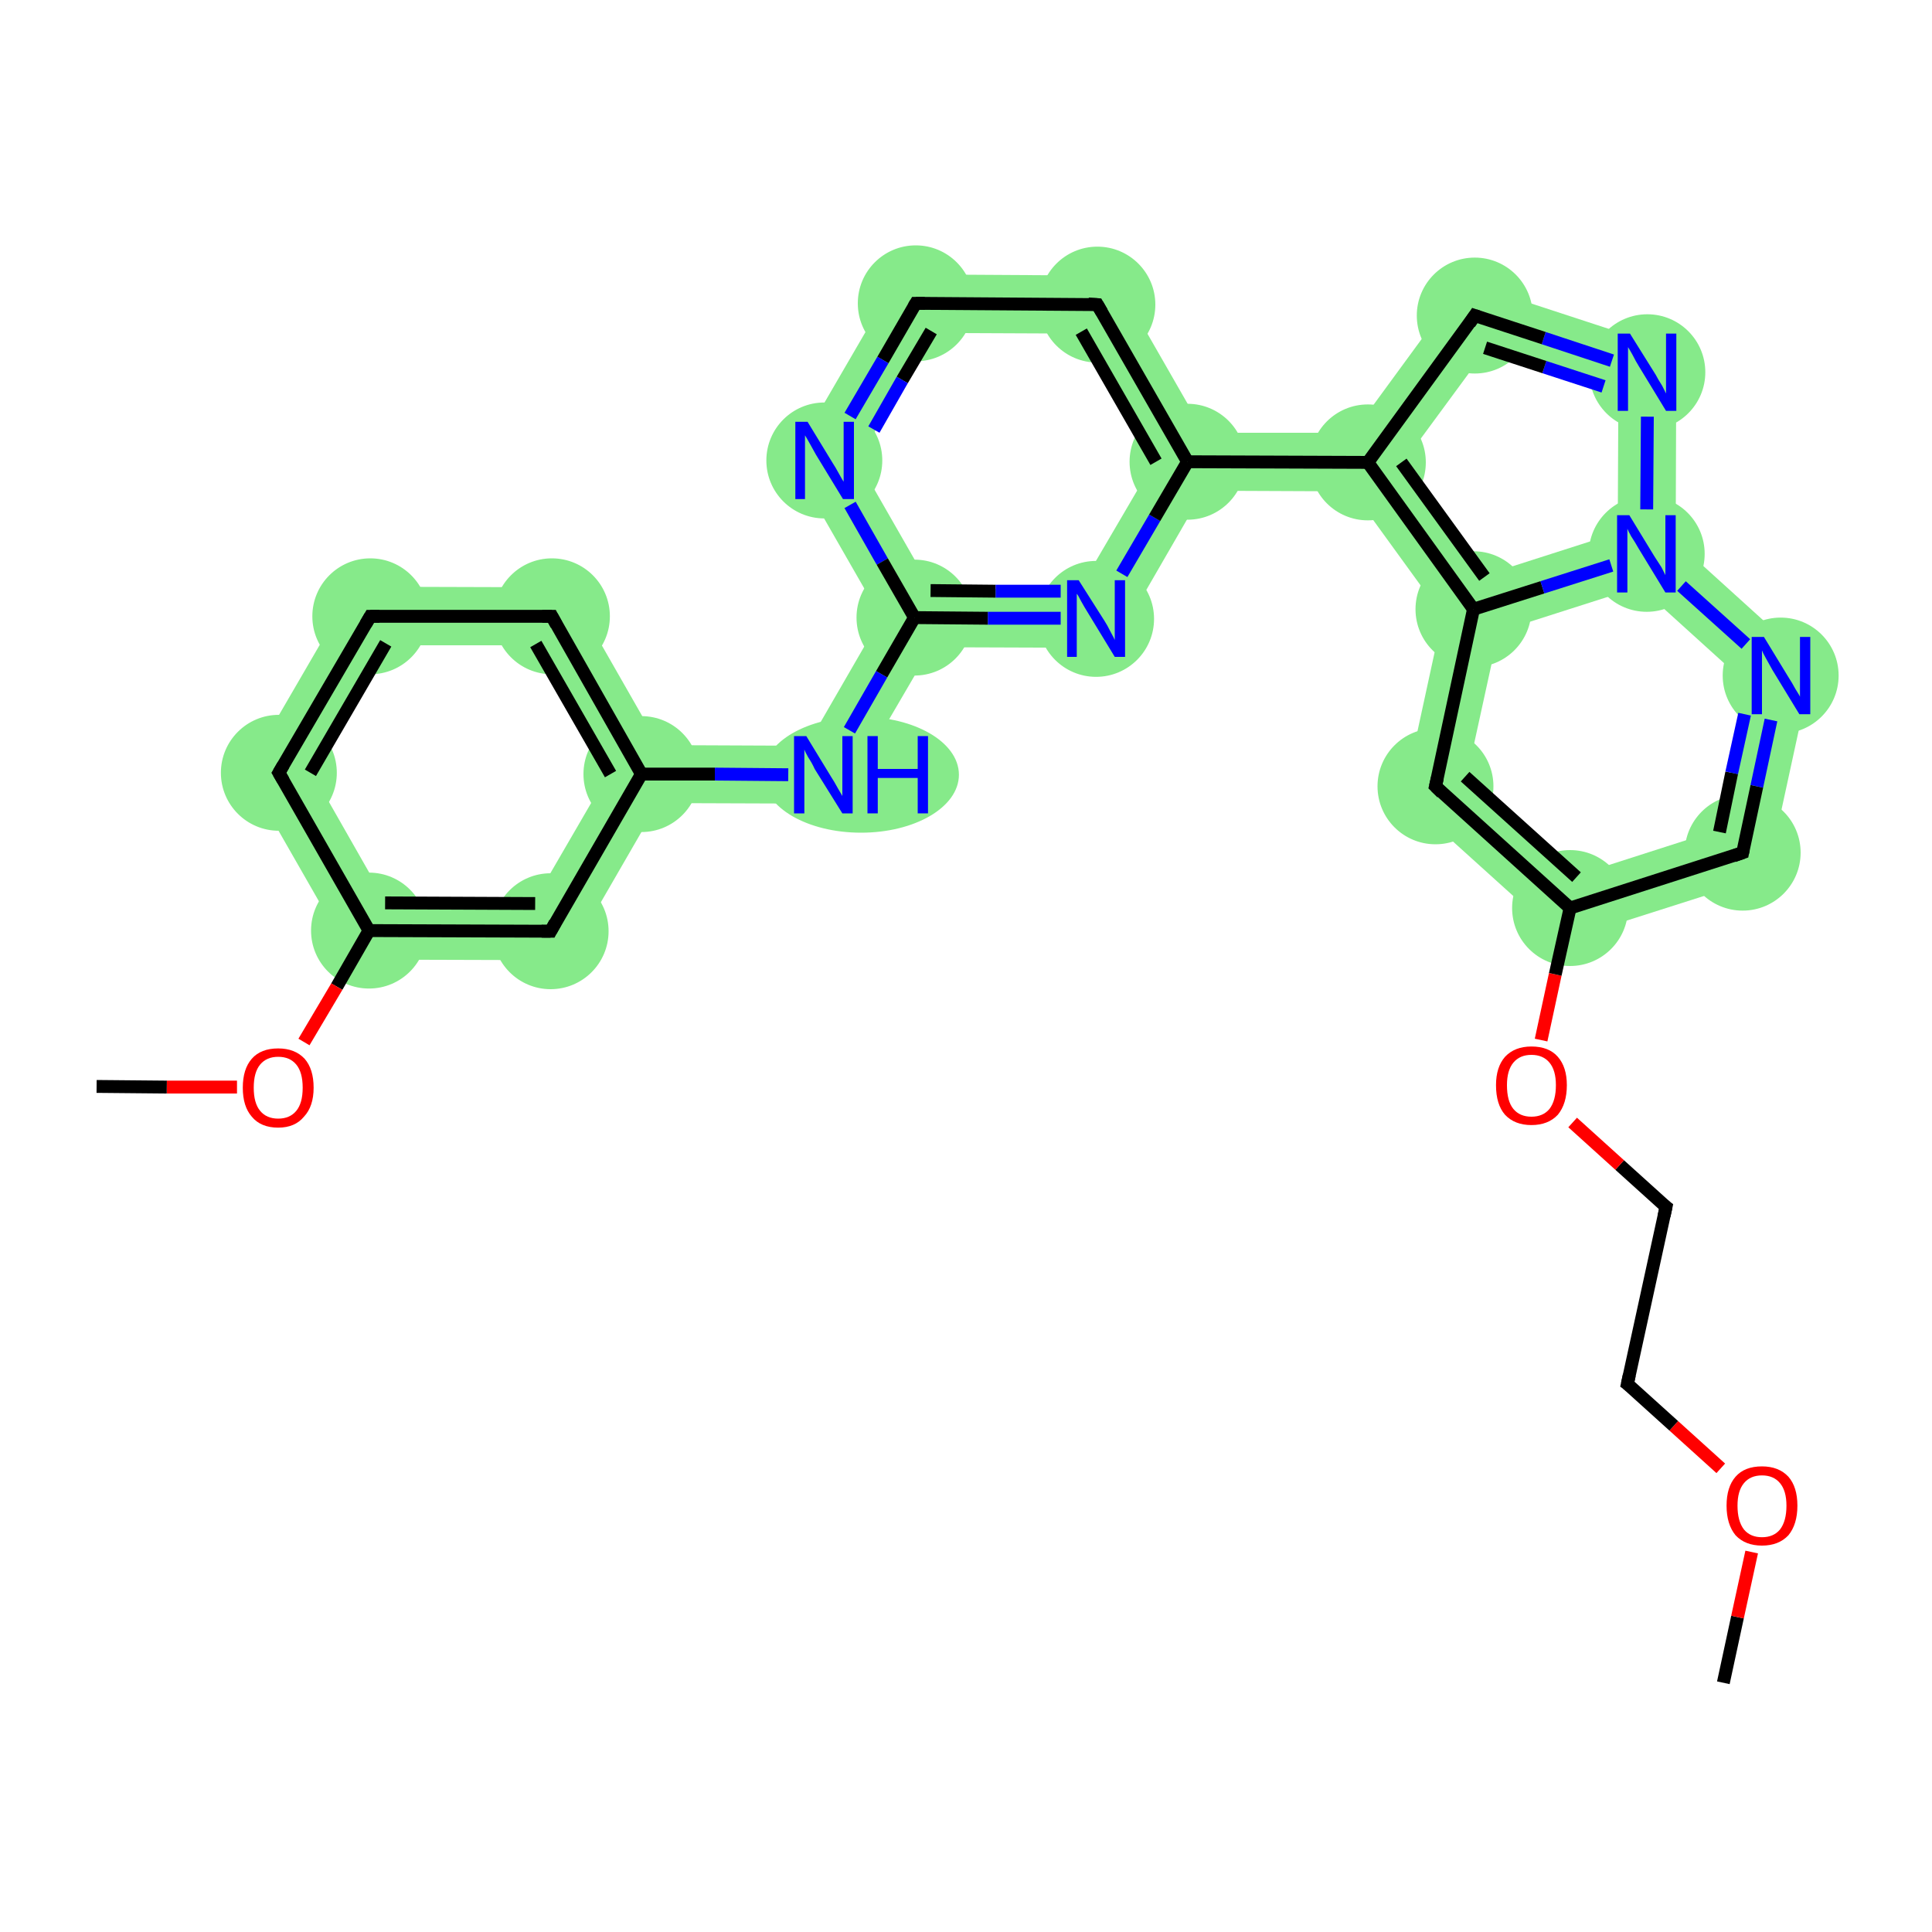<?xml version='1.0' encoding='iso-8859-1'?>
<svg version='1.1' baseProfile='full'
              xmlns='http://www.w3.org/2000/svg'
                      xmlns:rdkit='http://www.rdkit.org/xml'
                      xmlns:xlink='http://www.w3.org/1999/xlink'
                  xml:space='preserve'
width='300px' height='300px' viewBox='0 0 300 300'>
<!-- END OF HEADER -->
<rect style='opacity:1.0;fill:#FFFFFF;stroke:none' width='300.0' height='300.0' x='0.0' y='0.0'> </rect>
<path class='bond-5 atom-5 atom-6' d='M 266.7,128.9 L 274.4,136.0 L 242.7,146.1 L 244.9,135.9 Z' style='fill:#86EA8A;fill-rule:evenodd;fill-opacity:1;stroke:#86EA8A;stroke-width:0.0px;stroke-linecap:butt;stroke-linejoin:miter;stroke-opacity:1;' />
<path class='bond-30 atom-5 atom-28' d='M 227.8,120.5 L 244.9,135.9 L 242.7,146.1 L 217.9,123.7 Z' style='fill:#86EA8A;fill-rule:evenodd;fill-opacity:1;stroke:#86EA8A;stroke-width:0.0px;stroke-linecap:butt;stroke-linejoin:miter;stroke-opacity:1;' />
<path class='bond-6 atom-6 atom-7' d='M 281.5,103.3 L 274.4,136.0 L 266.7,128.9 L 271.6,106.5 Z' style='fill:#86EA8A;fill-rule:evenodd;fill-opacity:1;stroke:#86EA8A;stroke-width:0.0px;stroke-linecap:butt;stroke-linejoin:miter;stroke-opacity:1;' />
<path class='bond-7 atom-7 atom-8' d='M 260.2,84.0 L 281.5,103.3 L 271.6,106.5 L 254.6,91.1 L 255.7,86.0 Z' style='fill:#86EA8A;fill-rule:evenodd;fill-opacity:1;stroke:#86EA8A;stroke-width:0.0px;stroke-linecap:butt;stroke-linejoin:miter;stroke-opacity:1;' />
<path class='bond-8 atom-8 atom-9' d='M 260.3,54.5 L 260.2,84.0 L 255.7,86.0 L 251.2,82.7 L 251.3,61.1 Z' style='fill:#86EA8A;fill-rule:evenodd;fill-opacity:1;stroke:#86EA8A;stroke-width:0.0px;stroke-linecap:butt;stroke-linejoin:miter;stroke-opacity:1;' />
<path class='bond-28 atom-8 atom-27' d='M 251.2,82.7 L 255.7,86.0 L 254.6,91.1 L 232.7,98.1 L 228.8,94.6 L 230.6,89.3 Z' style='fill:#86EA8A;fill-rule:evenodd;fill-opacity:1;stroke:#86EA8A;stroke-width:0.0px;stroke-linecap:butt;stroke-linejoin:miter;stroke-opacity:1;' />
<path class='bond-9 atom-9 atom-10' d='M 227.3,43.7 L 260.3,54.5 L 251.3,61.1 L 230.7,54.4 Z' style='fill:#86EA8A;fill-rule:evenodd;fill-opacity:1;stroke:#86EA8A;stroke-width:0.0px;stroke-linecap:butt;stroke-linejoin:miter;stroke-opacity:1;' />
<path class='bond-10 atom-10 atom-11' d='M 227.3,43.7 L 230.7,54.4 L 217.9,71.8 L 212.4,71.8 L 210.1,67.2 Z' style='fill:#86EA8A;fill-rule:evenodd;fill-opacity:1;stroke:#86EA8A;stroke-width:0.0px;stroke-linecap:butt;stroke-linejoin:miter;stroke-opacity:1;' />
<path class='bond-27 atom-11 atom-12' d='M 187.0,67.2 L 210.1,67.2 L 212.4,71.8 L 210.0,76.3 L 186.9,76.2 L 184.4,71.7 Z' style='fill:#86EA8A;fill-rule:evenodd;fill-opacity:1;stroke:#86EA8A;stroke-width:0.0px;stroke-linecap:butt;stroke-linejoin:miter;stroke-opacity:1;' />
<path class='bond-29 atom-11 atom-27' d='M 212.4,71.8 L 217.9,71.8 L 230.6,89.3 L 228.8,94.6 L 224.0,95.6 L 210.0,76.3 Z' style='fill:#86EA8A;fill-rule:evenodd;fill-opacity:1;stroke:#86EA8A;stroke-width:0.0px;stroke-linecap:butt;stroke-linejoin:miter;stroke-opacity:1;' />
<path class='bond-11 atom-12 atom-13' d='M 173.0,42.8 L 187.0,67.2 L 184.4,71.7 L 179.2,71.7 L 167.7,51.8 Z' style='fill:#86EA8A;fill-rule:evenodd;fill-opacity:1;stroke:#86EA8A;stroke-width:0.0px;stroke-linecap:butt;stroke-linejoin:miter;stroke-opacity:1;' />
<path class='bond-25 atom-12 atom-26' d='M 179.2,71.7 L 184.4,71.7 L 186.9,76.2 L 172.8,100.6 L 167.6,91.5 Z' style='fill:#86EA8A;fill-rule:evenodd;fill-opacity:1;stroke:#86EA8A;stroke-width:0.0px;stroke-linecap:butt;stroke-linejoin:miter;stroke-opacity:1;' />
<path class='bond-12 atom-13 atom-14' d='M 139.6,42.6 L 173.0,42.8 L 167.7,51.8 L 144.8,51.7 Z' style='fill:#86EA8A;fill-rule:evenodd;fill-opacity:1;stroke:#86EA8A;stroke-width:0.0px;stroke-linecap:butt;stroke-linejoin:miter;stroke-opacity:1;' />
<path class='bond-13 atom-14 atom-15' d='M 139.6,42.6 L 144.8,51.7 L 133.2,71.5 L 122.8,71.5 Z' style='fill:#86EA8A;fill-rule:evenodd;fill-opacity:1;stroke:#86EA8A;stroke-width:0.0px;stroke-linecap:butt;stroke-linejoin:miter;stroke-opacity:1;' />
<path class='bond-14 atom-15 atom-16' d='M 122.8,71.5 L 133.2,71.5 L 144.6,91.4 L 142.0,95.9 L 136.8,95.9 Z' style='fill:#86EA8A;fill-rule:evenodd;fill-opacity:1;stroke:#86EA8A;stroke-width:0.0px;stroke-linecap:butt;stroke-linejoin:miter;stroke-opacity:1;' />
<path class='bond-24 atom-16 atom-17' d='M 136.8,95.9 L 142.0,95.9 L 144.6,100.5 L 130.4,124.8 L 125.3,115.8 Z' style='fill:#86EA8A;fill-rule:evenodd;fill-opacity:1;stroke:#86EA8A;stroke-width:0.0px;stroke-linecap:butt;stroke-linejoin:miter;stroke-opacity:1;' />
<path class='bond-26 atom-16 atom-26' d='M 144.6,91.4 L 167.6,91.5 L 172.8,100.6 L 144.6,100.5 L 142.0,95.9 Z' style='fill:#86EA8A;fill-rule:evenodd;fill-opacity:1;stroke:#86EA8A;stroke-width:0.0px;stroke-linecap:butt;stroke-linejoin:miter;stroke-opacity:1;' />
<path class='bond-15 atom-17 atom-18' d='M 102.3,115.7 L 125.3,115.8 L 130.4,124.8 L 102.2,124.7 L 99.6,120.2 Z' style='fill:#86EA8A;fill-rule:evenodd;fill-opacity:1;stroke:#86EA8A;stroke-width:0.0px;stroke-linecap:butt;stroke-linejoin:miter;stroke-opacity:1;' />
<path class='bond-16 atom-18 atom-19' d='M 88.3,91.2 L 102.3,115.7 L 99.6,120.2 L 94.4,120.2 L 83.0,100.2 Z' style='fill:#86EA8A;fill-rule:evenodd;fill-opacity:1;stroke:#86EA8A;stroke-width:0.0px;stroke-linecap:butt;stroke-linejoin:miter;stroke-opacity:1;' />
<path class='bond-22 atom-18 atom-25' d='M 94.4,120.2 L 99.6,120.2 L 102.2,124.7 L 88.1,149.1 L 82.9,140.0 Z' style='fill:#86EA8A;fill-rule:evenodd;fill-opacity:1;stroke:#86EA8A;stroke-width:0.0px;stroke-linecap:butt;stroke-linejoin:miter;stroke-opacity:1;' />
<path class='bond-17 atom-19 atom-20' d='M 54.9,91.1 L 88.3,91.2 L 83.0,100.2 L 60.1,100.2 Z' style='fill:#86EA8A;fill-rule:evenodd;fill-opacity:1;stroke:#86EA8A;stroke-width:0.0px;stroke-linecap:butt;stroke-linejoin:miter;stroke-opacity:1;' />
<path class='bond-18 atom-20 atom-21' d='M 54.9,91.1 L 60.1,100.2 L 48.5,120.0 L 38.1,120.0 Z' style='fill:#86EA8A;fill-rule:evenodd;fill-opacity:1;stroke:#86EA8A;stroke-width:0.0px;stroke-linecap:butt;stroke-linejoin:miter;stroke-opacity:1;' />
<path class='bond-19 atom-21 atom-22' d='M 38.1,120.0 L 48.5,120.0 L 59.9,140.0 L 54.7,149.0 Z' style='fill:#86EA8A;fill-rule:evenodd;fill-opacity:1;stroke:#86EA8A;stroke-width:0.0px;stroke-linecap:butt;stroke-linejoin:miter;stroke-opacity:1;' />
<path class='bond-23 atom-22 atom-25' d='M 59.9,140.0 L 82.9,140.0 L 88.1,149.1 L 54.7,149.0 Z' style='fill:#86EA8A;fill-rule:evenodd;fill-opacity:1;stroke:#86EA8A;stroke-width:0.0px;stroke-linecap:butt;stroke-linejoin:miter;stroke-opacity:1;' />
<path class='bond-31 atom-27 atom-28' d='M 228.8,94.6 L 232.7,98.1 L 227.8,120.5 L 217.9,123.7 L 224.0,95.6 Z' style='fill:#86EA8A;fill-rule:evenodd;fill-opacity:1;stroke:#86EA8A;stroke-width:0.0px;stroke-linecap:butt;stroke-linejoin:miter;stroke-opacity:1;' />
<ellipse cx='243.8' cy='141.0' rx='8.5' ry='8.5' class='atom-5'  style='fill:#86EA8A;fill-rule:evenodd;stroke:#86EA8A;stroke-width:1.0px;stroke-linecap:butt;stroke-linejoin:miter;stroke-opacity:1' />
<ellipse cx='270.6' cy='132.4' rx='8.5' ry='8.5' class='atom-6'  style='fill:#86EA8A;fill-rule:evenodd;stroke:#86EA8A;stroke-width:1.0px;stroke-linecap:butt;stroke-linejoin:miter;stroke-opacity:1' />
<ellipse cx='276.5' cy='104.9' rx='8.5' ry='8.5' class='atom-7'  style='fill:#86EA8A;fill-rule:evenodd;stroke:#86EA8A;stroke-width:1.0px;stroke-linecap:butt;stroke-linejoin:miter;stroke-opacity:1' />
<ellipse cx='255.7' cy='86.0' rx='8.5' ry='8.5' class='atom-8'  style='fill:#86EA8A;fill-rule:evenodd;stroke:#86EA8A;stroke-width:1.0px;stroke-linecap:butt;stroke-linejoin:miter;stroke-opacity:1' />
<ellipse cx='255.8' cy='57.8' rx='8.5' ry='8.5' class='atom-9'  style='fill:#86EA8A;fill-rule:evenodd;stroke:#86EA8A;stroke-width:1.0px;stroke-linecap:butt;stroke-linejoin:miter;stroke-opacity:1' />
<ellipse cx='229.0' cy='49.0' rx='8.5' ry='8.5' class='atom-10'  style='fill:#86EA8A;fill-rule:evenodd;stroke:#86EA8A;stroke-width:1.0px;stroke-linecap:butt;stroke-linejoin:miter;stroke-opacity:1' />
<ellipse cx='212.4' cy='71.8' rx='8.5' ry='8.5' class='atom-11'  style='fill:#86EA8A;fill-rule:evenodd;stroke:#86EA8A;stroke-width:1.0px;stroke-linecap:butt;stroke-linejoin:miter;stroke-opacity:1' />
<ellipse cx='184.4' cy='71.7' rx='8.5' ry='8.5' class='atom-12'  style='fill:#86EA8A;fill-rule:evenodd;stroke:#86EA8A;stroke-width:1.0px;stroke-linecap:butt;stroke-linejoin:miter;stroke-opacity:1' />
<ellipse cx='170.4' cy='47.3' rx='8.5' ry='8.5' class='atom-13'  style='fill:#86EA8A;fill-rule:evenodd;stroke:#86EA8A;stroke-width:1.0px;stroke-linecap:butt;stroke-linejoin:miter;stroke-opacity:1' />
<ellipse cx='142.2' cy='47.1' rx='8.5' ry='8.5' class='atom-14'  style='fill:#86EA8A;fill-rule:evenodd;stroke:#86EA8A;stroke-width:1.0px;stroke-linecap:butt;stroke-linejoin:miter;stroke-opacity:1' />
<ellipse cx='128.0' cy='71.5' rx='8.5' ry='8.5' class='atom-15'  style='fill:#86EA8A;fill-rule:evenodd;stroke:#86EA8A;stroke-width:1.0px;stroke-linecap:butt;stroke-linejoin:miter;stroke-opacity:1' />
<ellipse cx='142.0' cy='95.9' rx='8.5' ry='8.5' class='atom-16'  style='fill:#86EA8A;fill-rule:evenodd;stroke:#86EA8A;stroke-width:1.0px;stroke-linecap:butt;stroke-linejoin:miter;stroke-opacity:1' />
<ellipse cx='133.7' cy='120.3' rx='14.7' ry='8.5' class='atom-17'  style='fill:#86EA8A;fill-rule:evenodd;stroke:#86EA8A;stroke-width:1.0px;stroke-linecap:butt;stroke-linejoin:miter;stroke-opacity:1' />
<ellipse cx='99.6' cy='120.2' rx='8.5' ry='8.5' class='atom-18'  style='fill:#86EA8A;fill-rule:evenodd;stroke:#86EA8A;stroke-width:1.0px;stroke-linecap:butt;stroke-linejoin:miter;stroke-opacity:1' />
<ellipse cx='85.7' cy='95.7' rx='8.5' ry='8.5' class='atom-19'  style='fill:#86EA8A;fill-rule:evenodd;stroke:#86EA8A;stroke-width:1.0px;stroke-linecap:butt;stroke-linejoin:miter;stroke-opacity:1' />
<ellipse cx='57.5' cy='95.7' rx='8.5' ry='8.5' class='atom-20'  style='fill:#86EA8A;fill-rule:evenodd;stroke:#86EA8A;stroke-width:1.0px;stroke-linecap:butt;stroke-linejoin:miter;stroke-opacity:1' />
<ellipse cx='43.3' cy='120.0' rx='8.5' ry='8.5' class='atom-21'  style='fill:#86EA8A;fill-rule:evenodd;stroke:#86EA8A;stroke-width:1.0px;stroke-linecap:butt;stroke-linejoin:miter;stroke-opacity:1' />
<ellipse cx='57.3' cy='144.5' rx='8.5' ry='8.5' class='atom-22'  style='fill:#86EA8A;fill-rule:evenodd;stroke:#86EA8A;stroke-width:1.0px;stroke-linecap:butt;stroke-linejoin:miter;stroke-opacity:1' />
<ellipse cx='85.5' cy='144.6' rx='8.5' ry='8.5' class='atom-25'  style='fill:#86EA8A;fill-rule:evenodd;stroke:#86EA8A;stroke-width:1.0px;stroke-linecap:butt;stroke-linejoin:miter;stroke-opacity:1' />
<ellipse cx='170.2' cy='96.1' rx='8.5' ry='8.5' class='atom-26'  style='fill:#86EA8A;fill-rule:evenodd;stroke:#86EA8A;stroke-width:1.0px;stroke-linecap:butt;stroke-linejoin:miter;stroke-opacity:1' />
<ellipse cx='228.8' cy='94.6' rx='8.5' ry='8.5' class='atom-27'  style='fill:#86EA8A;fill-rule:evenodd;stroke:#86EA8A;stroke-width:1.0px;stroke-linecap:butt;stroke-linejoin:miter;stroke-opacity:1' />
<ellipse cx='222.9' cy='122.1' rx='8.5' ry='8.5' class='atom-28'  style='fill:#86EA8A;fill-rule:evenodd;stroke:#86EA8A;stroke-width:1.0px;stroke-linecap:butt;stroke-linejoin:miter;stroke-opacity:1' />
<path class='bond-0 atom-0 atom-1' d='M 267.6,261.3 L 269.8,251.1' style='fill:none;fill-rule:evenodd;stroke:#000000;stroke-width:2.0px;stroke-linecap:butt;stroke-linejoin:miter;stroke-opacity:1' />
<path class='bond-0 atom-0 atom-1' d='M 269.8,251.1 L 272.0,241.0' style='fill:none;fill-rule:evenodd;stroke:#FF0000;stroke-width:2.0px;stroke-linecap:butt;stroke-linejoin:miter;stroke-opacity:1' />
<path class='bond-1 atom-1 atom-2' d='M 267.2,228.0 L 259.9,221.4' style='fill:none;fill-rule:evenodd;stroke:#FF0000;stroke-width:2.0px;stroke-linecap:butt;stroke-linejoin:miter;stroke-opacity:1' />
<path class='bond-1 atom-1 atom-2' d='M 259.9,221.4 L 252.7,214.9' style='fill:none;fill-rule:evenodd;stroke:#000000;stroke-width:2.0px;stroke-linecap:butt;stroke-linejoin:miter;stroke-opacity:1' />
<path class='bond-2 atom-2 atom-3' d='M 252.7,214.9 L 258.7,187.4' style='fill:none;fill-rule:evenodd;stroke:#000000;stroke-width:2.0px;stroke-linecap:butt;stroke-linejoin:miter;stroke-opacity:1' />
<path class='bond-3 atom-3 atom-4' d='M 258.7,187.4 L 251.5,180.9' style='fill:none;fill-rule:evenodd;stroke:#000000;stroke-width:2.0px;stroke-linecap:butt;stroke-linejoin:miter;stroke-opacity:1' />
<path class='bond-3 atom-3 atom-4' d='M 251.5,180.9 L 244.2,174.3' style='fill:none;fill-rule:evenodd;stroke:#FF0000;stroke-width:2.0px;stroke-linecap:butt;stroke-linejoin:miter;stroke-opacity:1' />
<path class='bond-4 atom-4 atom-5' d='M 239.3,161.5 L 241.5,151.3' style='fill:none;fill-rule:evenodd;stroke:#FF0000;stroke-width:2.0px;stroke-linecap:butt;stroke-linejoin:miter;stroke-opacity:1' />
<path class='bond-4 atom-4 atom-5' d='M 241.5,151.3 L 243.8,141.0' style='fill:none;fill-rule:evenodd;stroke:#000000;stroke-width:2.0px;stroke-linecap:butt;stroke-linejoin:miter;stroke-opacity:1' />
<path class='bond-5 atom-5 atom-6' d='M 243.8,141.0 L 270.6,132.4' style='fill:none;fill-rule:evenodd;stroke:#000000;stroke-width:2.0px;stroke-linecap:butt;stroke-linejoin:miter;stroke-opacity:1' />
<path class='bond-6 atom-6 atom-7' d='M 270.6,132.4 L 272.8,122.1' style='fill:none;fill-rule:evenodd;stroke:#000000;stroke-width:2.0px;stroke-linecap:butt;stroke-linejoin:miter;stroke-opacity:1' />
<path class='bond-6 atom-6 atom-7' d='M 272.8,122.1 L 275.0,111.8' style='fill:none;fill-rule:evenodd;stroke:#0000FF;stroke-width:2.0px;stroke-linecap:butt;stroke-linejoin:miter;stroke-opacity:1' />
<path class='bond-6 atom-6 atom-7' d='M 267.0,129.2 L 268.9,120.0' style='fill:none;fill-rule:evenodd;stroke:#000000;stroke-width:2.0px;stroke-linecap:butt;stroke-linejoin:miter;stroke-opacity:1' />
<path class='bond-6 atom-6 atom-7' d='M 268.9,120.0 L 270.9,110.9' style='fill:none;fill-rule:evenodd;stroke:#0000FF;stroke-width:2.0px;stroke-linecap:butt;stroke-linejoin:miter;stroke-opacity:1' />
<path class='bond-7 atom-7 atom-8' d='M 271.1,100.0 L 261.1,91.0' style='fill:none;fill-rule:evenodd;stroke:#0000FF;stroke-width:2.0px;stroke-linecap:butt;stroke-linejoin:miter;stroke-opacity:1' />
<path class='bond-8 atom-8 atom-9' d='M 255.7,79.1 L 255.8,64.7' style='fill:none;fill-rule:evenodd;stroke:#0000FF;stroke-width:2.0px;stroke-linecap:butt;stroke-linejoin:miter;stroke-opacity:1' />
<path class='bond-9 atom-9 atom-10' d='M 250.3,56.0 L 239.7,52.5' style='fill:none;fill-rule:evenodd;stroke:#0000FF;stroke-width:2.0px;stroke-linecap:butt;stroke-linejoin:miter;stroke-opacity:1' />
<path class='bond-9 atom-9 atom-10' d='M 239.7,52.5 L 229.0,49.0' style='fill:none;fill-rule:evenodd;stroke:#000000;stroke-width:2.0px;stroke-linecap:butt;stroke-linejoin:miter;stroke-opacity:1' />
<path class='bond-9 atom-9 atom-10' d='M 249.0,60.0 L 239.8,57.0' style='fill:none;fill-rule:evenodd;stroke:#0000FF;stroke-width:2.0px;stroke-linecap:butt;stroke-linejoin:miter;stroke-opacity:1' />
<path class='bond-9 atom-9 atom-10' d='M 239.8,57.0 L 230.6,54.0' style='fill:none;fill-rule:evenodd;stroke:#000000;stroke-width:2.0px;stroke-linecap:butt;stroke-linejoin:miter;stroke-opacity:1' />
<path class='bond-10 atom-10 atom-11' d='M 229.0,49.0 L 212.4,71.8' style='fill:none;fill-rule:evenodd;stroke:#000000;stroke-width:2.0px;stroke-linecap:butt;stroke-linejoin:miter;stroke-opacity:1' />
<path class='bond-11 atom-12 atom-13' d='M 184.4,71.7 L 170.4,47.3' style='fill:none;fill-rule:evenodd;stroke:#000000;stroke-width:2.0px;stroke-linecap:butt;stroke-linejoin:miter;stroke-opacity:1' />
<path class='bond-11 atom-12 atom-13' d='M 179.5,71.7 L 167.9,51.5' style='fill:none;fill-rule:evenodd;stroke:#000000;stroke-width:2.0px;stroke-linecap:butt;stroke-linejoin:miter;stroke-opacity:1' />
<path class='bond-12 atom-13 atom-14' d='M 170.4,47.3 L 142.2,47.1' style='fill:none;fill-rule:evenodd;stroke:#000000;stroke-width:2.0px;stroke-linecap:butt;stroke-linejoin:miter;stroke-opacity:1' />
<path class='bond-13 atom-14 atom-15' d='M 142.2,47.1 L 137.1,55.9' style='fill:none;fill-rule:evenodd;stroke:#000000;stroke-width:2.0px;stroke-linecap:butt;stroke-linejoin:miter;stroke-opacity:1' />
<path class='bond-13 atom-14 atom-15' d='M 137.1,55.9 L 132.0,64.6' style='fill:none;fill-rule:evenodd;stroke:#0000FF;stroke-width:2.0px;stroke-linecap:butt;stroke-linejoin:miter;stroke-opacity:1' />
<path class='bond-13 atom-14 atom-15' d='M 144.6,51.4 L 140.1,59.0' style='fill:none;fill-rule:evenodd;stroke:#000000;stroke-width:2.0px;stroke-linecap:butt;stroke-linejoin:miter;stroke-opacity:1' />
<path class='bond-13 atom-14 atom-15' d='M 140.1,59.0 L 135.7,66.7' style='fill:none;fill-rule:evenodd;stroke:#0000FF;stroke-width:2.0px;stroke-linecap:butt;stroke-linejoin:miter;stroke-opacity:1' />
<path class='bond-14 atom-15 atom-16' d='M 132.0,78.4 L 137.0,87.2' style='fill:none;fill-rule:evenodd;stroke:#0000FF;stroke-width:2.0px;stroke-linecap:butt;stroke-linejoin:miter;stroke-opacity:1' />
<path class='bond-14 atom-15 atom-16' d='M 137.0,87.2 L 142.0,95.9' style='fill:none;fill-rule:evenodd;stroke:#000000;stroke-width:2.0px;stroke-linecap:butt;stroke-linejoin:miter;stroke-opacity:1' />
<path class='bond-15 atom-17 atom-18' d='M 122.4,120.3 L 111.0,120.2' style='fill:none;fill-rule:evenodd;stroke:#0000FF;stroke-width:2.0px;stroke-linecap:butt;stroke-linejoin:miter;stroke-opacity:1' />
<path class='bond-15 atom-17 atom-18' d='M 111.0,120.2 L 99.6,120.2' style='fill:none;fill-rule:evenodd;stroke:#000000;stroke-width:2.0px;stroke-linecap:butt;stroke-linejoin:miter;stroke-opacity:1' />
<path class='bond-16 atom-18 atom-19' d='M 99.6,120.2 L 85.7,95.7' style='fill:none;fill-rule:evenodd;stroke:#000000;stroke-width:2.0px;stroke-linecap:butt;stroke-linejoin:miter;stroke-opacity:1' />
<path class='bond-16 atom-18 atom-19' d='M 94.8,120.2 L 83.2,100.0' style='fill:none;fill-rule:evenodd;stroke:#000000;stroke-width:2.0px;stroke-linecap:butt;stroke-linejoin:miter;stroke-opacity:1' />
<path class='bond-17 atom-19 atom-20' d='M 85.7,95.7 L 57.5,95.7' style='fill:none;fill-rule:evenodd;stroke:#000000;stroke-width:2.0px;stroke-linecap:butt;stroke-linejoin:miter;stroke-opacity:1' />
<path class='bond-18 atom-20 atom-21' d='M 57.5,95.7 L 43.3,120.0' style='fill:none;fill-rule:evenodd;stroke:#000000;stroke-width:2.0px;stroke-linecap:butt;stroke-linejoin:miter;stroke-opacity:1' />
<path class='bond-18 atom-20 atom-21' d='M 59.9,99.9 L 48.2,120.0' style='fill:none;fill-rule:evenodd;stroke:#000000;stroke-width:2.0px;stroke-linecap:butt;stroke-linejoin:miter;stroke-opacity:1' />
<path class='bond-19 atom-21 atom-22' d='M 43.3,120.0 L 57.3,144.5' style='fill:none;fill-rule:evenodd;stroke:#000000;stroke-width:2.0px;stroke-linecap:butt;stroke-linejoin:miter;stroke-opacity:1' />
<path class='bond-20 atom-23 atom-24' d='M 36.8,168.8 L 25.9,168.8' style='fill:none;fill-rule:evenodd;stroke:#FF0000;stroke-width:2.0px;stroke-linecap:butt;stroke-linejoin:miter;stroke-opacity:1' />
<path class='bond-20 atom-23 atom-24' d='M 25.9,168.8 L 15.0,168.7' style='fill:none;fill-rule:evenodd;stroke:#000000;stroke-width:2.0px;stroke-linecap:butt;stroke-linejoin:miter;stroke-opacity:1' />
<path class='bond-21 atom-22 atom-23' d='M 57.3,144.5 L 52.3,153.2' style='fill:none;fill-rule:evenodd;stroke:#000000;stroke-width:2.0px;stroke-linecap:butt;stroke-linejoin:miter;stroke-opacity:1' />
<path class='bond-21 atom-22 atom-23' d='M 52.3,153.2 L 47.2,161.8' style='fill:none;fill-rule:evenodd;stroke:#FF0000;stroke-width:2.0px;stroke-linecap:butt;stroke-linejoin:miter;stroke-opacity:1' />
<path class='bond-22 atom-25 atom-18' d='M 85.5,144.6 L 99.6,120.2' style='fill:none;fill-rule:evenodd;stroke:#000000;stroke-width:2.0px;stroke-linecap:butt;stroke-linejoin:miter;stroke-opacity:1' />
<path class='bond-23 atom-22 atom-25' d='M 57.3,144.5 L 85.5,144.6' style='fill:none;fill-rule:evenodd;stroke:#000000;stroke-width:2.0px;stroke-linecap:butt;stroke-linejoin:miter;stroke-opacity:1' />
<path class='bond-23 atom-22 atom-25' d='M 59.8,140.2 L 83.1,140.3' style='fill:none;fill-rule:evenodd;stroke:#000000;stroke-width:2.0px;stroke-linecap:butt;stroke-linejoin:miter;stroke-opacity:1' />
<path class='bond-24 atom-16 atom-17' d='M 142.0,95.9 L 136.9,104.7' style='fill:none;fill-rule:evenodd;stroke:#000000;stroke-width:2.0px;stroke-linecap:butt;stroke-linejoin:miter;stroke-opacity:1' />
<path class='bond-24 atom-16 atom-17' d='M 136.9,104.7 L 131.9,113.4' style='fill:none;fill-rule:evenodd;stroke:#0000FF;stroke-width:2.0px;stroke-linecap:butt;stroke-linejoin:miter;stroke-opacity:1' />
<path class='bond-25 atom-26 atom-12' d='M 174.2,89.1 L 179.3,80.4' style='fill:none;fill-rule:evenodd;stroke:#0000FF;stroke-width:2.0px;stroke-linecap:butt;stroke-linejoin:miter;stroke-opacity:1' />
<path class='bond-25 atom-26 atom-12' d='M 179.3,80.4 L 184.4,71.7' style='fill:none;fill-rule:evenodd;stroke:#000000;stroke-width:2.0px;stroke-linecap:butt;stroke-linejoin:miter;stroke-opacity:1' />
<path class='bond-26 atom-16 atom-26' d='M 142.0,95.9 L 153.4,96.0' style='fill:none;fill-rule:evenodd;stroke:#000000;stroke-width:2.0px;stroke-linecap:butt;stroke-linejoin:miter;stroke-opacity:1' />
<path class='bond-26 atom-16 atom-26' d='M 153.4,96.0 L 164.7,96.0' style='fill:none;fill-rule:evenodd;stroke:#0000FF;stroke-width:2.0px;stroke-linecap:butt;stroke-linejoin:miter;stroke-opacity:1' />
<path class='bond-26 atom-16 atom-26' d='M 144.5,91.7 L 154.6,91.8' style='fill:none;fill-rule:evenodd;stroke:#000000;stroke-width:2.0px;stroke-linecap:butt;stroke-linejoin:miter;stroke-opacity:1' />
<path class='bond-26 atom-16 atom-26' d='M 154.6,91.8 L 164.7,91.8' style='fill:none;fill-rule:evenodd;stroke:#0000FF;stroke-width:2.0px;stroke-linecap:butt;stroke-linejoin:miter;stroke-opacity:1' />
<path class='bond-27 atom-11 atom-12' d='M 212.4,71.8 L 184.4,71.7' style='fill:none;fill-rule:evenodd;stroke:#000000;stroke-width:2.0px;stroke-linecap:butt;stroke-linejoin:miter;stroke-opacity:1' />
<path class='bond-28 atom-27 atom-8' d='M 228.8,94.6 L 239.5,91.2' style='fill:none;fill-rule:evenodd;stroke:#000000;stroke-width:2.0px;stroke-linecap:butt;stroke-linejoin:miter;stroke-opacity:1' />
<path class='bond-28 atom-27 atom-8' d='M 239.5,91.2 L 250.2,87.8' style='fill:none;fill-rule:evenodd;stroke:#0000FF;stroke-width:2.0px;stroke-linecap:butt;stroke-linejoin:miter;stroke-opacity:1' />
<path class='bond-29 atom-11 atom-27' d='M 212.4,71.8 L 228.8,94.6' style='fill:none;fill-rule:evenodd;stroke:#000000;stroke-width:2.0px;stroke-linecap:butt;stroke-linejoin:miter;stroke-opacity:1' />
<path class='bond-29 atom-11 atom-27' d='M 217.6,71.8 L 230.5,89.6' style='fill:none;fill-rule:evenodd;stroke:#000000;stroke-width:2.0px;stroke-linecap:butt;stroke-linejoin:miter;stroke-opacity:1' />
<path class='bond-30 atom-28 atom-5' d='M 222.9,122.1 L 243.8,141.0' style='fill:none;fill-rule:evenodd;stroke:#000000;stroke-width:2.0px;stroke-linecap:butt;stroke-linejoin:miter;stroke-opacity:1' />
<path class='bond-30 atom-28 atom-5' d='M 227.5,120.6 L 244.8,136.2' style='fill:none;fill-rule:evenodd;stroke:#000000;stroke-width:2.0px;stroke-linecap:butt;stroke-linejoin:miter;stroke-opacity:1' />
<path class='bond-31 atom-27 atom-28' d='M 228.8,94.6 L 222.9,122.1' style='fill:none;fill-rule:evenodd;stroke:#000000;stroke-width:2.0px;stroke-linecap:butt;stroke-linejoin:miter;stroke-opacity:1' />
<path d='M 253.1,215.2 L 252.7,214.9 L 253.0,213.5' style='fill:none;stroke:#000000;stroke-width:2.0px;stroke-linecap:butt;stroke-linejoin:miter;stroke-opacity:1;' />
<path d='M 258.4,188.8 L 258.7,187.4 L 258.3,187.1' style='fill:none;stroke:#000000;stroke-width:2.0px;stroke-linecap:butt;stroke-linejoin:miter;stroke-opacity:1;' />
<path d='M 269.2,132.9 L 270.6,132.4 L 270.7,131.9' style='fill:none;stroke:#000000;stroke-width:2.0px;stroke-linecap:butt;stroke-linejoin:miter;stroke-opacity:1;' />
<path d='M 229.6,49.2 L 229.0,49.0 L 228.2,50.2' style='fill:none;stroke:#000000;stroke-width:2.0px;stroke-linecap:butt;stroke-linejoin:miter;stroke-opacity:1;' />
<path d='M 171.1,48.5 L 170.4,47.3 L 169.0,47.2' style='fill:none;stroke:#000000;stroke-width:2.0px;stroke-linecap:butt;stroke-linejoin:miter;stroke-opacity:1;' />
<path d='M 143.6,47.1 L 142.2,47.1 L 141.9,47.6' style='fill:none;stroke:#000000;stroke-width:2.0px;stroke-linecap:butt;stroke-linejoin:miter;stroke-opacity:1;' />
<path d='M 86.4,97.0 L 85.7,95.7 L 84.2,95.7' style='fill:none;stroke:#000000;stroke-width:2.0px;stroke-linecap:butt;stroke-linejoin:miter;stroke-opacity:1;' />
<path d='M 58.9,95.7 L 57.5,95.7 L 56.8,96.9' style='fill:none;stroke:#000000;stroke-width:2.0px;stroke-linecap:butt;stroke-linejoin:miter;stroke-opacity:1;' />
<path d='M 44.0,118.8 L 43.3,120.0 L 44.0,121.2' style='fill:none;stroke:#000000;stroke-width:2.0px;stroke-linecap:butt;stroke-linejoin:miter;stroke-opacity:1;' />
<path d='M 86.2,143.3 L 85.5,144.6 L 84.1,144.6' style='fill:none;stroke:#000000;stroke-width:2.0px;stroke-linecap:butt;stroke-linejoin:miter;stroke-opacity:1;' />
<path d='M 223.9,123.1 L 222.9,122.1 L 223.2,120.8' style='fill:none;stroke:#000000;stroke-width:2.0px;stroke-linecap:butt;stroke-linejoin:miter;stroke-opacity:1;' />
<path class='atom-1' d='M 268.1 233.8
Q 268.1 230.9, 269.5 229.3
Q 270.9 227.7, 273.6 227.7
Q 276.2 227.7, 277.7 229.3
Q 279.1 230.9, 279.1 233.8
Q 279.1 236.7, 277.7 238.4
Q 276.2 240.0, 273.6 240.0
Q 271.0 240.0, 269.5 238.4
Q 268.1 236.7, 268.1 233.8
M 273.6 238.7
Q 275.4 238.7, 276.4 237.5
Q 277.4 236.2, 277.4 233.8
Q 277.4 231.5, 276.4 230.3
Q 275.4 229.1, 273.6 229.1
Q 271.8 229.1, 270.8 230.3
Q 269.8 231.5, 269.8 233.8
Q 269.8 236.2, 270.8 237.5
Q 271.8 238.7, 273.6 238.7
' fill='#FF0000'/>
<path class='atom-4' d='M 232.3 168.5
Q 232.3 165.7, 233.7 164.1
Q 235.2 162.5, 237.8 162.5
Q 240.5 162.5, 241.9 164.1
Q 243.3 165.7, 243.3 168.5
Q 243.3 171.4, 241.9 173.1
Q 240.4 174.7, 237.8 174.7
Q 235.2 174.7, 233.7 173.1
Q 232.3 171.5, 232.3 168.5
M 237.8 173.4
Q 239.6 173.4, 240.6 172.2
Q 241.6 170.9, 241.6 168.5
Q 241.6 166.2, 240.6 165.0
Q 239.6 163.8, 237.8 163.8
Q 236.0 163.8, 235.0 165.0
Q 234.0 166.2, 234.0 168.5
Q 234.0 171.0, 235.0 172.2
Q 236.0 173.4, 237.8 173.4
' fill='#FF0000'/>
<path class='atom-7' d='M 273.9 98.9
L 277.8 105.3
Q 278.2 105.9, 278.8 107.0
Q 279.5 108.1, 279.5 108.2
L 279.5 98.9
L 281.1 98.9
L 281.1 110.9
L 279.4 110.9
L 275.2 104.0
Q 274.7 103.1, 274.2 102.2
Q 273.7 101.3, 273.6 101.0
L 273.6 110.9
L 272.0 110.9
L 272.0 98.9
L 273.9 98.9
' fill='#0000FF'/>
<path class='atom-8' d='M 253.0 80.0
L 256.9 86.4
Q 257.3 87.0, 258.0 88.1
Q 258.6 89.3, 258.6 89.3
L 258.6 80.0
L 260.2 80.0
L 260.2 92.0
L 258.6 92.0
L 254.4 85.1
Q 253.9 84.2, 253.3 83.3
Q 252.8 82.4, 252.7 82.1
L 252.7 92.0
L 251.1 92.0
L 251.1 80.0
L 253.0 80.0
' fill='#0000FF'/>
<path class='atom-9' d='M 253.1 51.8
L 257.1 58.2
Q 257.4 58.8, 258.1 59.9
Q 258.7 61.1, 258.7 61.1
L 258.7 51.8
L 260.3 51.8
L 260.3 63.8
L 258.7 63.8
L 254.5 56.9
Q 254.0 56.1, 253.5 55.1
Q 253.0 54.2, 252.8 53.9
L 252.8 63.8
L 251.2 63.8
L 251.2 51.8
L 253.1 51.8
' fill='#0000FF'/>
<path class='atom-15' d='M 125.4 65.5
L 129.3 71.9
Q 129.7 72.5, 130.3 73.6
Q 130.9 74.7, 131.0 74.8
L 131.0 65.5
L 132.6 65.5
L 132.6 77.5
L 130.9 77.5
L 126.7 70.6
Q 126.2 69.7, 125.7 68.8
Q 125.2 67.9, 125.0 67.6
L 125.0 77.5
L 123.5 77.5
L 123.5 65.5
L 125.4 65.5
' fill='#0000FF'/>
<path class='atom-17' d='M 125.2 114.3
L 129.1 120.7
Q 129.5 121.3, 130.1 122.4
Q 130.8 123.6, 130.8 123.6
L 130.8 114.3
L 132.4 114.3
L 132.4 126.3
L 130.8 126.3
L 126.5 119.4
Q 126.1 118.5, 125.5 117.6
Q 125.0 116.7, 124.9 116.4
L 124.9 126.3
L 123.3 126.3
L 123.3 114.3
L 125.2 114.3
' fill='#0000FF'/>
<path class='atom-17' d='M 134.7 114.3
L 136.3 114.3
L 136.3 119.4
L 142.5 119.4
L 142.5 114.3
L 144.1 114.3
L 144.1 126.3
L 142.5 126.3
L 142.5 120.8
L 136.3 120.8
L 136.3 126.3
L 134.7 126.3
L 134.7 114.3
' fill='#0000FF'/>
<path class='atom-23' d='M 37.7 168.9
Q 37.7 166.0, 39.1 164.4
Q 40.5 162.8, 43.2 162.8
Q 45.8 162.8, 47.3 164.4
Q 48.7 166.0, 48.7 168.9
Q 48.7 171.8, 47.2 173.4
Q 45.8 175.1, 43.2 175.1
Q 40.5 175.1, 39.1 173.4
Q 37.7 171.8, 37.7 168.9
M 43.2 173.7
Q 45.0 173.7, 46.0 172.5
Q 47.0 171.3, 47.0 168.9
Q 47.0 166.5, 46.0 165.3
Q 45.0 164.1, 43.2 164.1
Q 41.4 164.1, 40.4 165.3
Q 39.4 166.5, 39.4 168.9
Q 39.4 171.3, 40.4 172.5
Q 41.4 173.7, 43.2 173.7
' fill='#FF0000'/>
<path class='atom-26' d='M 167.5 90.1
L 171.5 96.4
Q 171.9 97.0, 172.5 98.2
Q 173.1 99.3, 173.1 99.4
L 173.1 90.1
L 174.7 90.1
L 174.7 102.0
L 173.1 102.0
L 168.9 95.1
Q 168.4 94.3, 167.9 93.4
Q 167.4 92.4, 167.2 92.2
L 167.2 102.0
L 165.7 102.0
L 165.7 90.1
L 167.5 90.1
' fill='#0000FF'/>
</svg>
